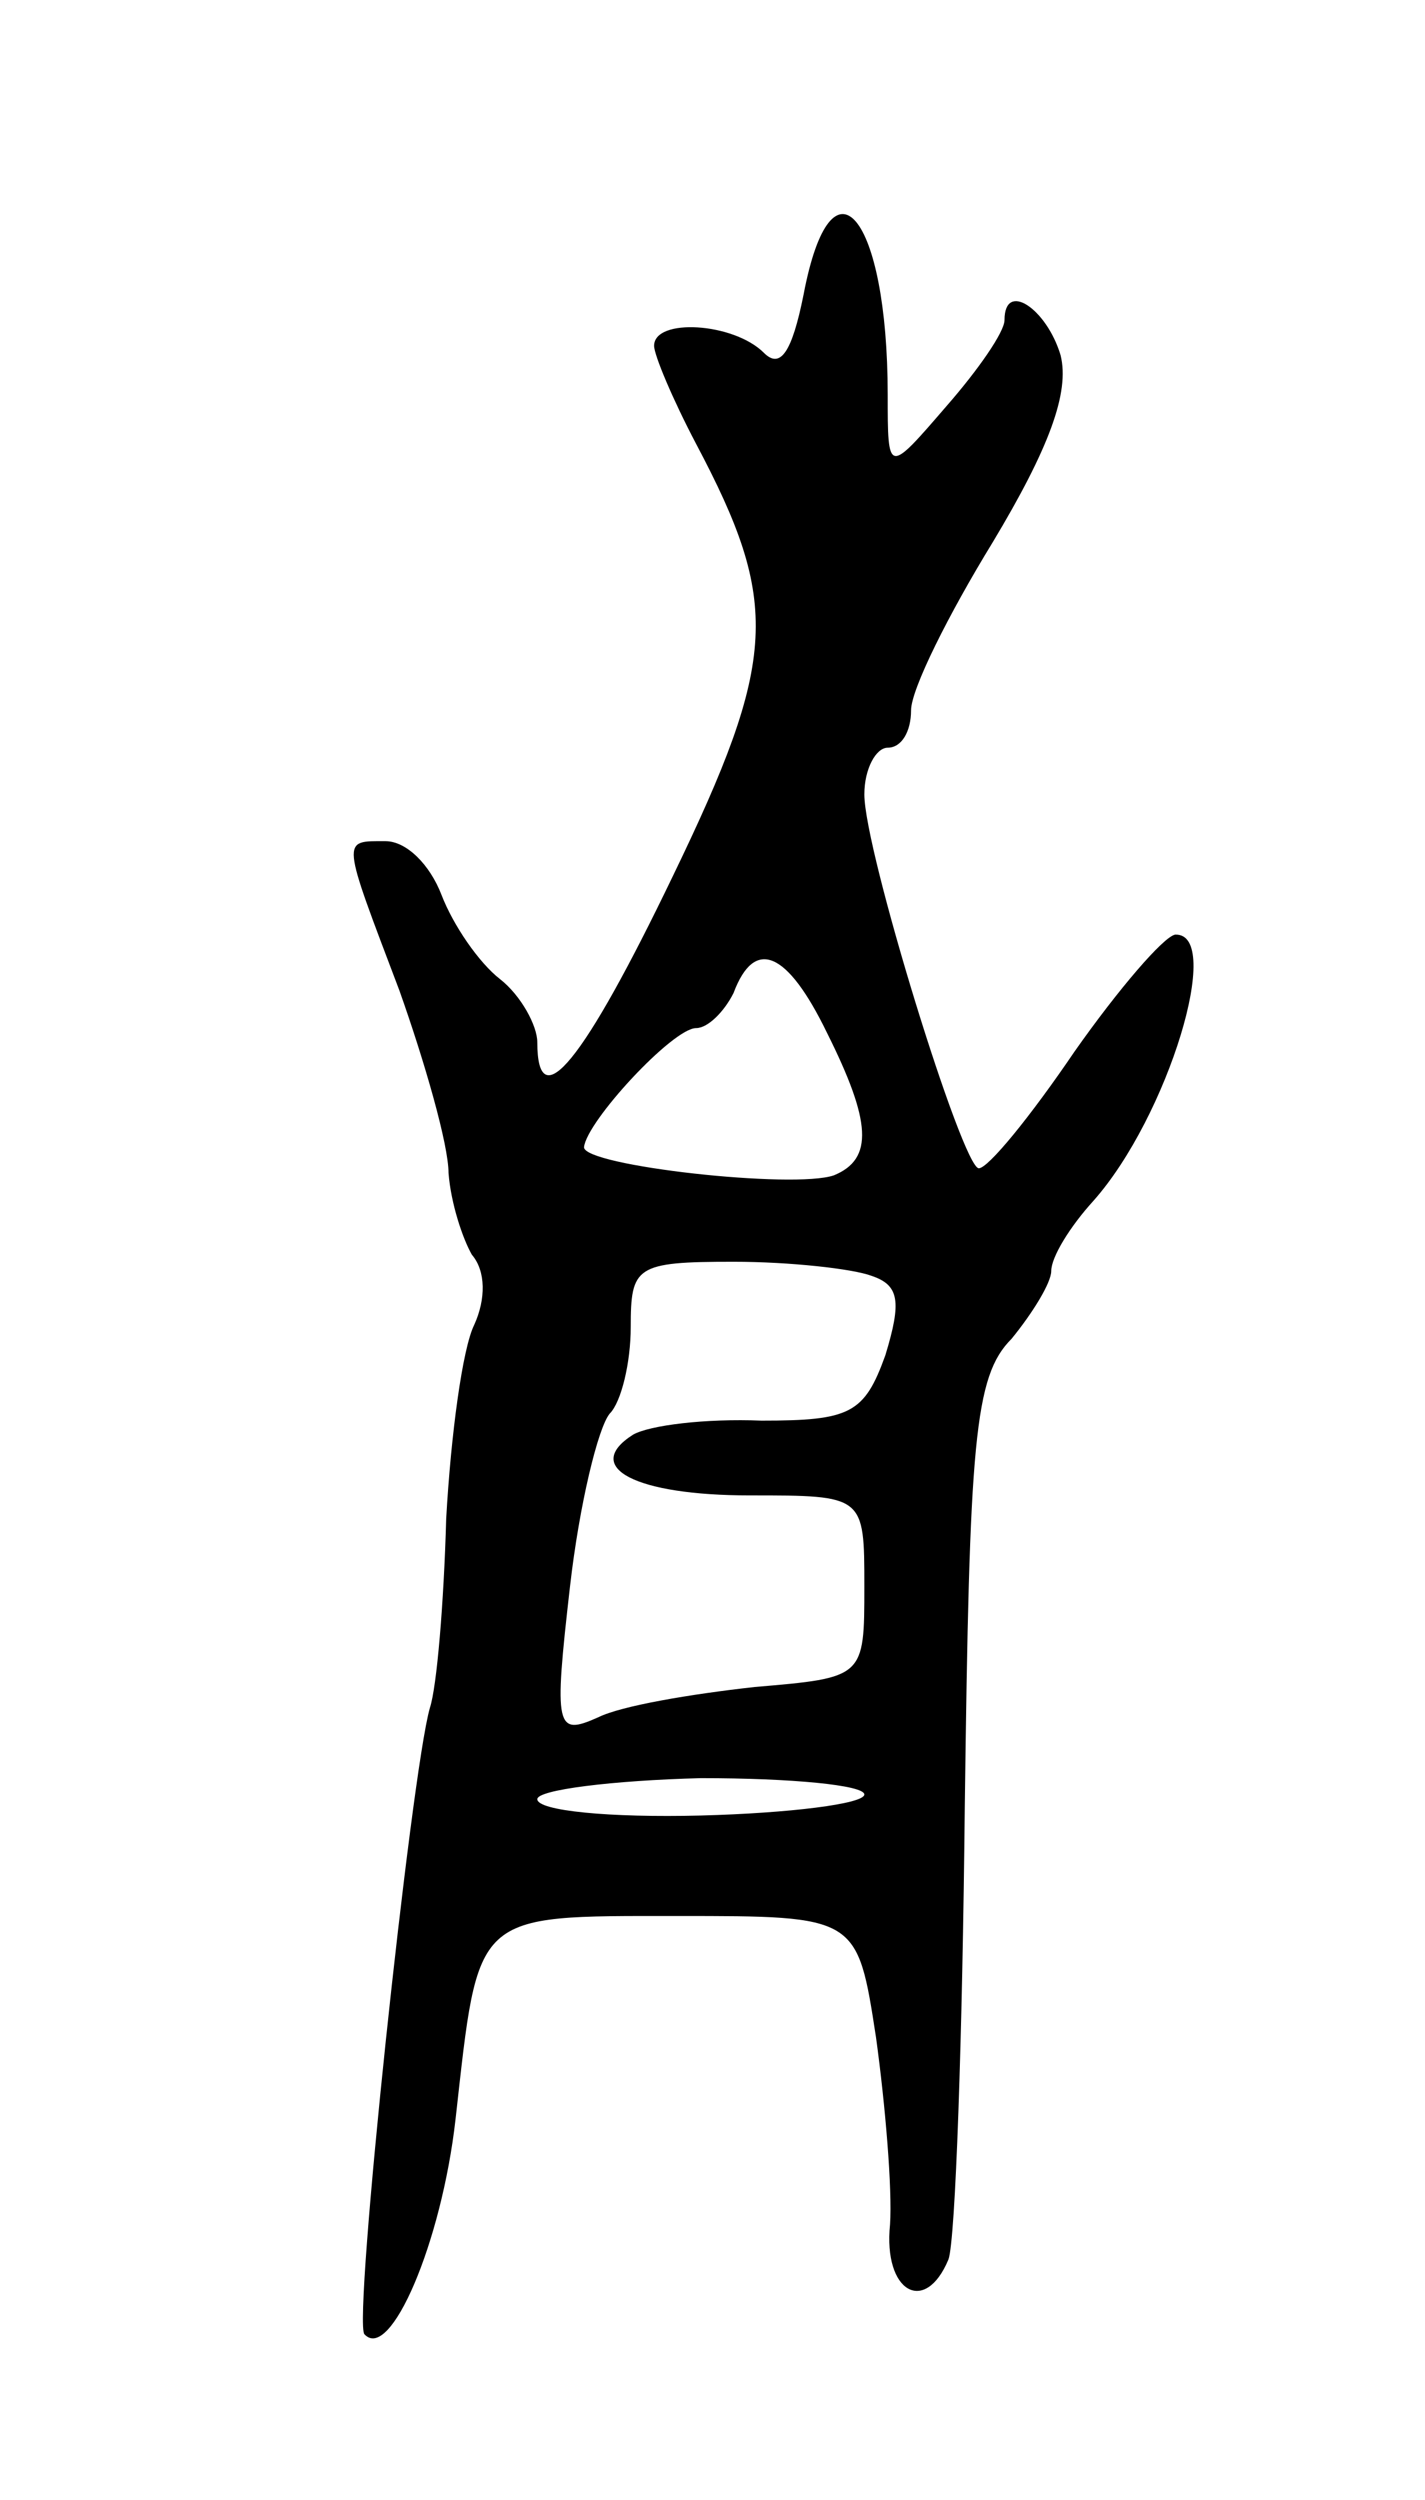 <svg version="1.0" xmlns="http://www.w3.org/2000/svg"
 width="61pt" height="107pt" viewBox="0 0 61 107"
 preserveAspectRatio="xMidYMid meet">
<g transform="translate(0,107) scale(0.1,-0.1)"
fill="#000000" stroke="none">
<path d="M344 944 c-5 -25 -10 -32 -17 -25 -13 13 -47 15 -47 3 0 -4 8 -23 18
-42 36 -68 35 -92 -10 -185 -38 -79 -58 -104 -58 -71 0 7 -7 20 -16 27 -9 7
-20 23 -25 36 -5 13 -15 23 -24 23 -19 0 -19 2 6 -64 11 -31 21 -66 21 -78 1
-13 6 -28 10 -35 6 -7 6 -19 1 -30 -5 -10 -10 -47 -12 -83 -1 -36 -4 -72 -7
-81 -8 -28 -33 -263 -28 -268 11 -12 33 39 39 92 10 89 7 87 95 87 77 0 77 0
85 -52 4 -29 7 -65 6 -80 -3 -29 15 -39 25 -15 3 8 6 95 7 194 2 156 4 184 20
200 9 11 17 24 17 29 0 6 8 19 18 30 32 36 56 115 35 114 -5 -1 -24 -23 -43
-50 -19 -28 -37 -50 -41 -50 -7 0 -49 136 -49 160 0 11 5 20 10 20 6 0 10 7
10 16 0 9 16 41 35 72 24 40 33 64 29 80 -6 20 -24 32 -24 15 0 -5 -11 -21
-25 -37 -25 -29 -25 -29 -25 5 0 77 -24 106 -36 43z m10 -316 c19 -38 20 -54
3 -61 -17 -6 -107 4 -107 12 1 11 38 51 48 51 5 0 12 7 16 15 9 24 23 18 40
-17z m19 -104 c12 -4 13 -11 6 -34 -9 -25 -15 -28 -53 -28 -24 1 -48 -2 -55
-6 -22 -14 1 -26 50 -26 49 0 49 0 49 -39 0 -39 0 -39 -47 -43 -27 -3 -57 -8
-67 -13 -18 -8 -19 -5 -12 56 4 35 12 68 17 74 5 5 9 22 9 37 0 26 2 28 44 28
24 0 51 -3 59 -6z m-3 -222 c0 -4 -32 -8 -70 -9 -39 -1 -70 2 -70 7 0 4 32 8
70 9 39 0 70 -3 70 -7z"/>
</g>
</svg>
